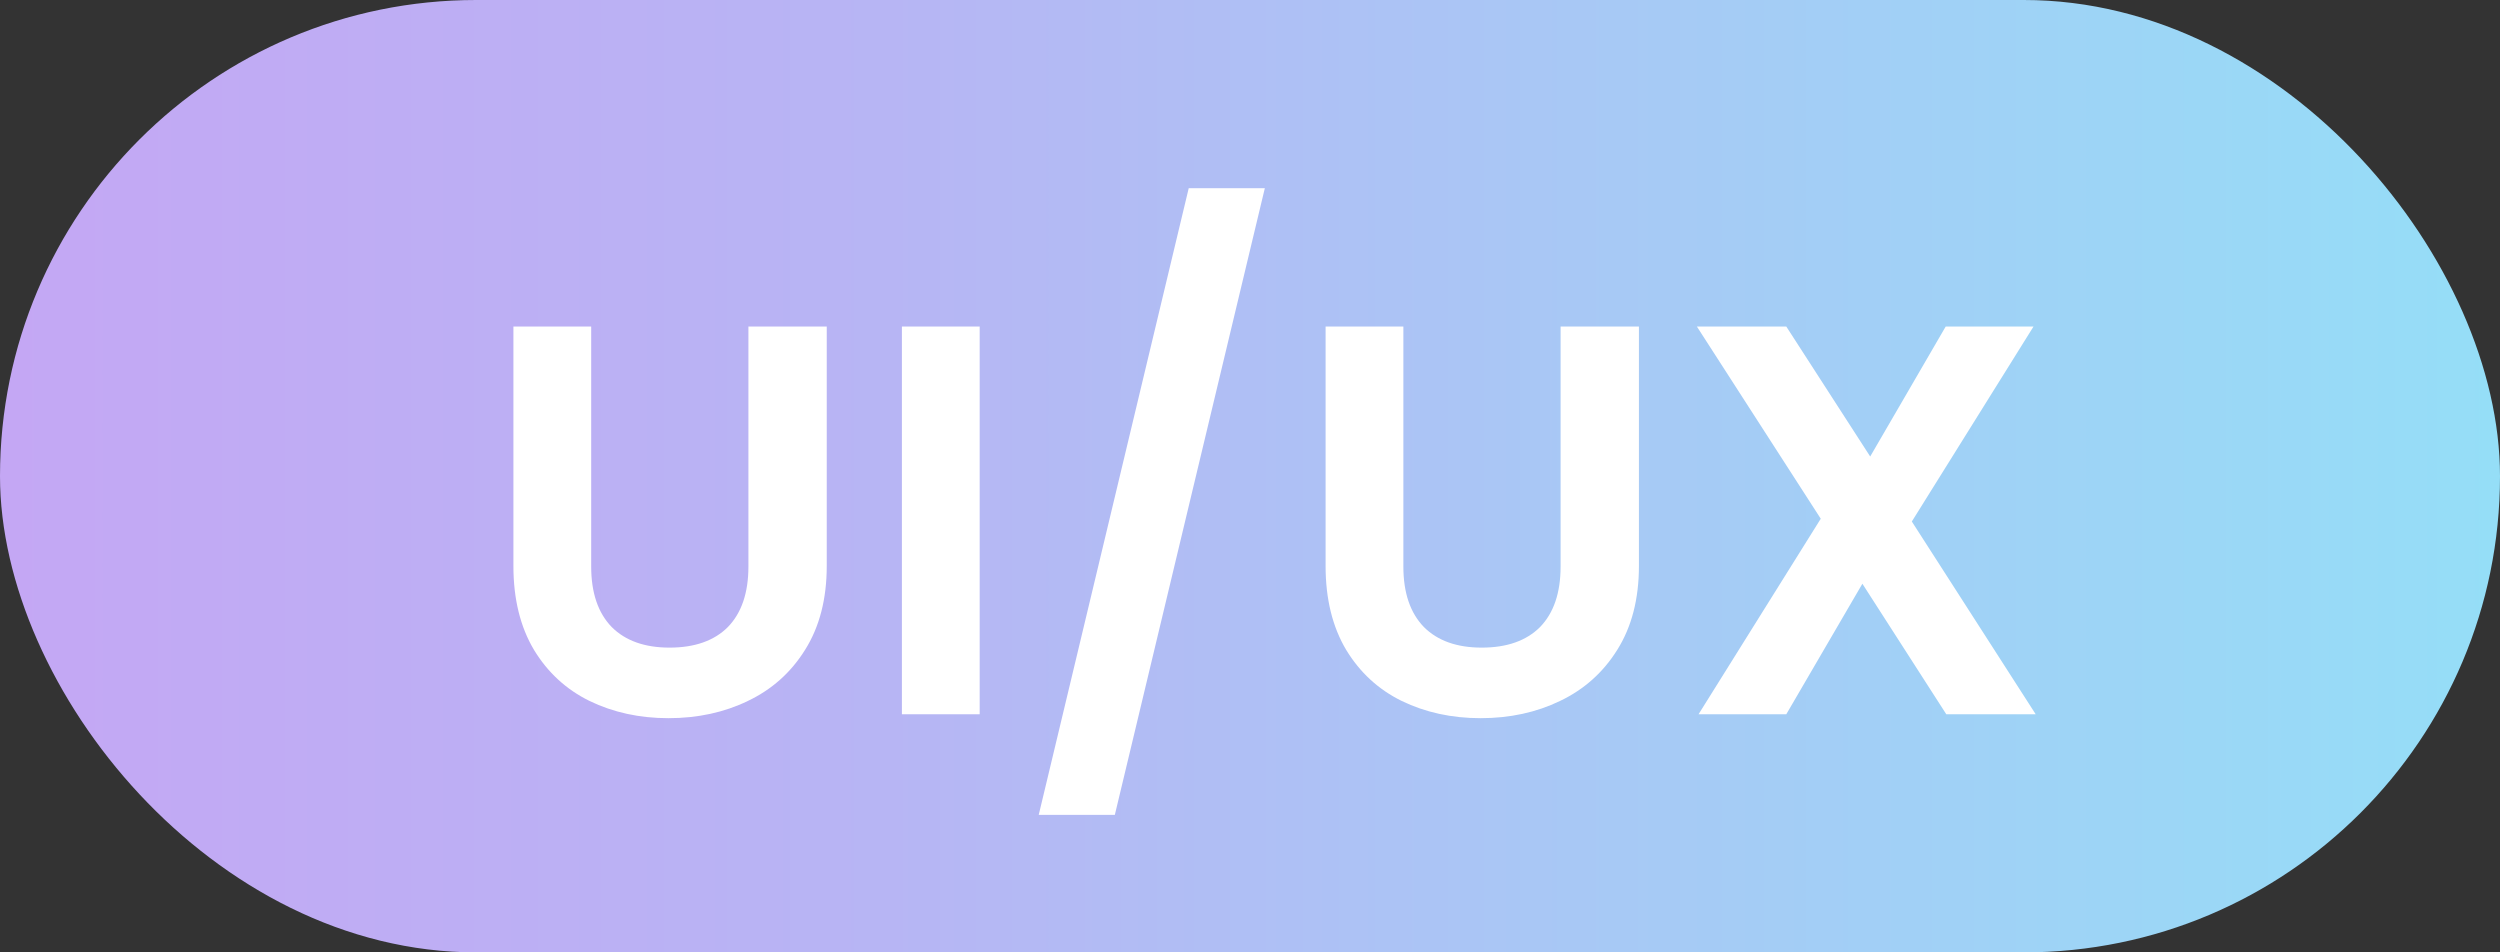 <svg width="63" height="24" viewBox="0 0 63 24" fill="none" xmlns="http://www.w3.org/2000/svg">
<rect x="0" y="0" width="63" height="24" fill="#333333" stroke="none"/>
<rect width="63" height="24" rx="12" fill="url(#paint0_linear_212_277)"/>
<path d="M14.898 8.228V14.276C14.898 14.939 15.071 15.447 15.416 15.802C15.761 16.147 16.247 16.32 16.872 16.32C17.507 16.32 17.997 16.147 18.342 15.802C18.687 15.447 18.86 14.939 18.86 14.276V8.228H20.834V14.262C20.834 15.093 20.652 15.797 20.288 16.376C19.933 16.945 19.453 17.375 18.846 17.664C18.249 17.953 17.581 18.098 16.844 18.098C16.116 18.098 15.453 17.953 14.856 17.664C14.268 17.375 13.801 16.945 13.456 16.376C13.111 15.797 12.938 15.093 12.938 14.262V8.228H14.898ZM24.688 8.228V18H22.728V8.228H24.688ZM31.874 4.742L28.094 20.534H26.176L29.956 4.742H31.874ZM35.365 8.228V14.276C35.365 14.939 35.538 15.447 35.883 15.802C36.228 16.147 36.714 16.32 37.339 16.32C37.974 16.32 38.464 16.147 38.809 15.802C39.154 15.447 39.327 14.939 39.327 14.276V8.228H41.301V14.262C41.301 15.093 41.119 15.797 40.755 16.376C40.4 16.945 39.919 17.375 39.313 17.664C38.715 17.953 38.048 18.098 37.311 18.098C36.583 18.098 35.92 17.953 35.323 17.664C34.735 17.375 34.268 16.945 33.923 16.376C33.578 15.797 33.405 15.093 33.405 14.262V8.228H35.365ZM49.047 18L46.932 14.71L45.014 18H42.803L45.883 13.072L42.761 8.228H45.014L47.129 11.504L49.032 8.228H51.245L48.178 13.142L51.3 18H49.047Z" fill="white"/>
<defs>
<linearGradient id="paint0_linear_212_277" x1="0" y1="12" x2="63" y2="12" gradientUnits="userSpaceOnUse">
<stop stop-color="#C4A7F4"/>
<stop offset="0.354" stop-color="#B7B5F4"/>
<stop offset="0.63" stop-color="#A8C8F5"/>
<stop offset="1" stop-color="#95DEF7"/>
</linearGradient>
</defs>
</svg>
